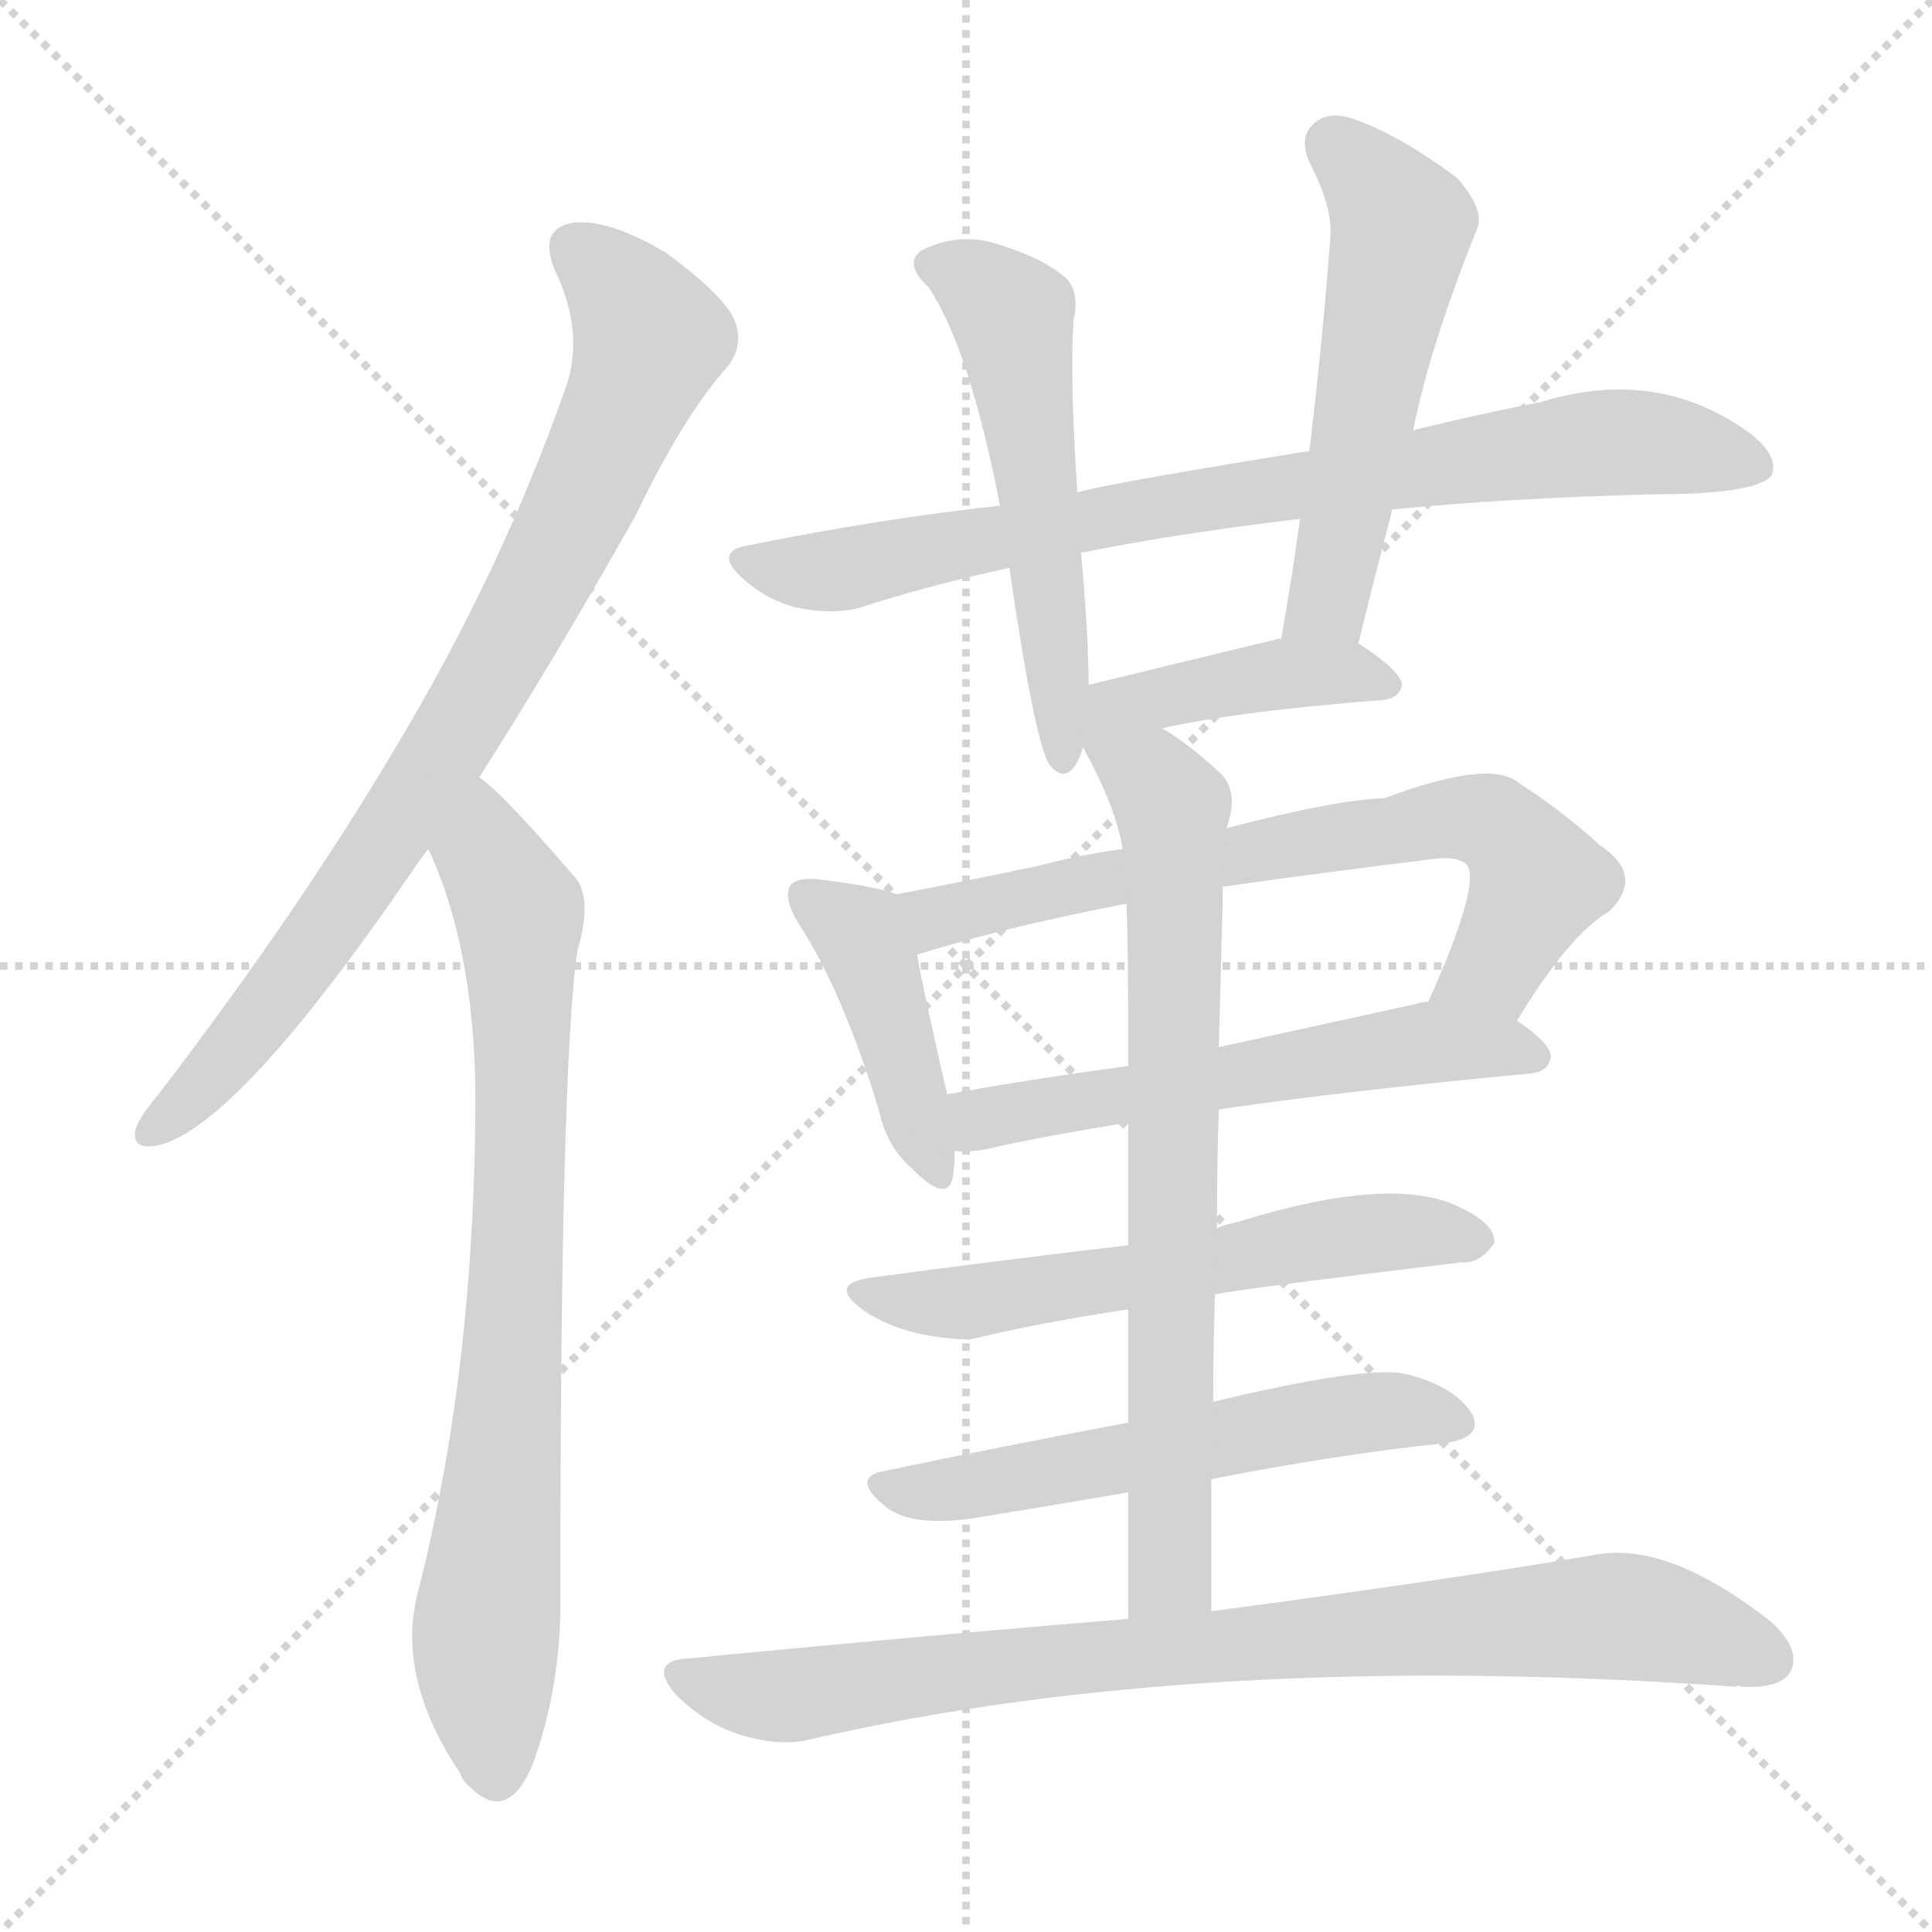 <svg version="1.1" viewBox="0 0 1024 1024" xmlns="http://www.w3.org/2000/svg">
  <g stroke="lightgray" stroke-dasharray="1,1" stroke-width="1" transform="scale(4, 4)">
    <line x1="0" y1="0" x2="256" y2="256"></line>
    <line x1="256" y1="0" x2="0" y2="256"></line>
    <line x1="128" y1="0" x2="128" y2="256"></line>
    <line x1="0" y1="128" x2="256" y2="128"></line>
  </g>
<g transform="scale(1, -1) translate(0, -900)">
   <style type="text/css">
    @keyframes keyframes0 {
      from {
       stroke: blue;
       stroke-dashoffset: 817;
       stroke-width: 128;
       }
       73% {
       animation-timing-function: step-end;
       stroke: blue;
       stroke-dashoffset: 0;
       stroke-width: 128;
       }
       to {
       stroke: black;
       stroke-width: 1024;
       }
       }
       #make-me-a-hanzi-animation-0 {
         animation: keyframes0 0.915s both;
         animation-delay: 0s;
         animation-timing-function: linear;
       }
    @keyframes keyframes1 {
      from {
       stroke: blue;
       stroke-dashoffset: 782;
       stroke-width: 128;
       }
       72% {
       animation-timing-function: step-end;
       stroke: blue;
       stroke-dashoffset: 0;
       stroke-width: 128;
       }
       to {
       stroke: black;
       stroke-width: 1024;
       }
       }
       #make-me-a-hanzi-animation-1 {
         animation: keyframes1 0.886s both;
         animation-delay: 0.915s;
         animation-timing-function: linear;
       }
    @keyframes keyframes2 {
      from {
       stroke: blue;
       stroke-dashoffset: 799;
       stroke-width: 128;
       }
       72% {
       animation-timing-function: step-end;
       stroke: blue;
       stroke-dashoffset: 0;
       stroke-width: 128;
       }
       to {
       stroke: black;
       stroke-width: 1024;
       }
       }
       #make-me-a-hanzi-animation-2 {
         animation: keyframes2 0.9s both;
         animation-delay: 1.801s;
         animation-timing-function: linear;
       }
    @keyframes keyframes3 {
      from {
       stroke: blue;
       stroke-dashoffset: 536;
       stroke-width: 128;
       }
       64% {
       animation-timing-function: step-end;
       stroke: blue;
       stroke-dashoffset: 0;
       stroke-width: 128;
       }
       to {
       stroke: black;
       stroke-width: 1024;
       }
       }
       #make-me-a-hanzi-animation-3 {
         animation: keyframes3 0.686s both;
         animation-delay: 2.701s;
         animation-timing-function: linear;
       }
    @keyframes keyframes4 {
      from {
       stroke: blue;
       stroke-dashoffset: 537;
       stroke-width: 128;
       }
       64% {
       animation-timing-function: step-end;
       stroke: blue;
       stroke-dashoffset: 0;
       stroke-width: 128;
       }
       to {
       stroke: black;
       stroke-width: 1024;
       }
       }
       #make-me-a-hanzi-animation-4 {
         animation: keyframes4 0.687s both;
         animation-delay: 3.388s;
         animation-timing-function: linear;
       }
    @keyframes keyframes5 {
      from {
       stroke: blue;
       stroke-dashoffset: 420;
       stroke-width: 128;
       }
       58% {
       animation-timing-function: step-end;
       stroke: blue;
       stroke-dashoffset: 0;
       stroke-width: 128;
       }
       to {
       stroke: black;
       stroke-width: 1024;
       }
       }
       #make-me-a-hanzi-animation-5 {
         animation: keyframes5 0.592s both;
         animation-delay: 4.075s;
         animation-timing-function: linear;
       }
    @keyframes keyframes6 {
      from {
       stroke: blue;
       stroke-dashoffset: 422;
       stroke-width: 128;
       }
       58% {
       animation-timing-function: step-end;
       stroke: blue;
       stroke-dashoffset: 0;
       stroke-width: 128;
       }
       to {
       stroke: black;
       stroke-width: 1024;
       }
       }
       #make-me-a-hanzi-animation-6 {
         animation: keyframes6 0.593s both;
         animation-delay: 4.667s;
         animation-timing-function: linear;
       }
    @keyframes keyframes7 {
      from {
       stroke: blue;
       stroke-dashoffset: 690;
       stroke-width: 128;
       }
       69% {
       animation-timing-function: step-end;
       stroke: blue;
       stroke-dashoffset: 0;
       stroke-width: 128;
       }
       to {
       stroke: black;
       stroke-width: 1024;
       }
       }
       #make-me-a-hanzi-animation-7 {
         animation: keyframes7 0.812s both;
         animation-delay: 5.26s;
         animation-timing-function: linear;
       }
    @keyframes keyframes8 {
      from {
       stroke: blue;
       stroke-dashoffset: 566;
       stroke-width: 128;
       }
       65% {
       animation-timing-function: step-end;
       stroke: blue;
       stroke-dashoffset: 0;
       stroke-width: 128;
       }
       to {
       stroke: black;
       stroke-width: 1024;
       }
       }
       #make-me-a-hanzi-animation-8 {
         animation: keyframes8 0.711s both;
         animation-delay: 6.071s;
         animation-timing-function: linear;
       }
    @keyframes keyframes9 {
      from {
       stroke: blue;
       stroke-dashoffset: 584;
       stroke-width: 128;
       }
       66% {
       animation-timing-function: step-end;
       stroke: blue;
       stroke-dashoffset: 0;
       stroke-width: 128;
       }
       to {
       stroke: black;
       stroke-width: 1024;
       }
       }
       #make-me-a-hanzi-animation-9 {
         animation: keyframes9 0.725s both;
         animation-delay: 6.782s;
         animation-timing-function: linear;
       }
    @keyframes keyframes10 {
      from {
       stroke: blue;
       stroke-dashoffset: 561;
       stroke-width: 128;
       }
       65% {
       animation-timing-function: step-end;
       stroke: blue;
       stroke-dashoffset: 0;
       stroke-width: 128;
       }
       to {
       stroke: black;
       stroke-width: 1024;
       }
       }
       #make-me-a-hanzi-animation-10 {
         animation: keyframes10 0.707s both;
         animation-delay: 7.507s;
         animation-timing-function: linear;
       }
    @keyframes keyframes11 {
      from {
       stroke: blue;
       stroke-dashoffset: 732;
       stroke-width: 128;
       }
       70% {
       animation-timing-function: step-end;
       stroke: blue;
       stroke-dashoffset: 0;
       stroke-width: 128;
       }
       to {
       stroke: black;
       stroke-width: 1024;
       }
       }
       #make-me-a-hanzi-animation-11 {
         animation: keyframes11 0.846s both;
         animation-delay: 8.214s;
         animation-timing-function: linear;
       }
    @keyframes keyframes12 {
      from {
       stroke: blue;
       stroke-dashoffset: 839;
       stroke-width: 128;
       }
       73% {
       animation-timing-function: step-end;
       stroke: blue;
       stroke-dashoffset: 0;
       stroke-width: 128;
       }
       to {
       stroke: black;
       stroke-width: 1024;
       }
       }
       #make-me-a-hanzi-animation-12 {
         animation: keyframes12 0.933s both;
         animation-delay: 9.06s;
         animation-timing-function: linear;
       }
</style>
<path d="M 254.0 488.0 Q 293.0 549.0 337.0 627.0 Q 362.0 679.0 385.0 705.0 Q 395.0 717.0 389.0 731.0 Q 383.0 744.0 353.0 766.0 Q 323.0 784.0 304.0 782.0 Q 285.0 779.0 294.0 757.0 Q 310.0 724.0 300.0 695.0 Q 266.0 598.0 211.0 506.0 Q 159.0 418.0 84.0 320.0 Q 74.0 308.0 72.0 302.0 Q 69.0 290.0 84.0 293.0 Q 126.0 303.0 219.0 439.0 Q 223.0 445.0 227.0 450.0 L 254.0 488.0 Z" fill="lightgray"></path> 
<path d="M 227.0 450.0 Q 251.0 399.0 252.0 321.0 Q 252.0 177.0 222.0 58.0 Q 209.0 12.0 244.0 -40.0 Q 245.0 -44.0 250.0 -48.0 Q 269.0 -66.0 282.0 -36.0 Q 298.0 7.0 297.0 57.0 Q 297.0 334.0 306.0 396.0 Q 315.0 426.0 303.0 437.0 Q 266.0 480.0 254.0 488.0 C 231.0 508.0 215.0 478.0 227.0 450.0 Z" fill="lightgray"></path> 
<path d="M 738.0 630.0 Q 799.0 636.0 876.0 638.0 Q 931.0 638.0 939.0 648.0 Q 943.0 658.0 928.0 670.0 Q 879.0 706.0 817.0 687.0 Q 786.0 681.0 749.0 672.0 L 694.0 661.0 Q 583.0 643.0 571.0 639.0 L 530.0 632.0 Q 466.0 625.0 397.0 611.0 Q 378.0 608.0 393.0 594.0 Q 406.0 582.0 422.0 578.0 Q 441.0 574.0 456.0 578.0 Q 493.0 590.0 535.0 599.0 L 573.0 607.0 Q 622.0 617.0 689.0 625.0 L 738.0 630.0 Z" fill="lightgray"></path> 
<path d="M 571.0 639.0 Q 567.0 700.0 569.0 730.0 Q 573.0 748.0 562.0 755.0 Q 549.0 765.0 524.0 772.0 Q 505.0 776.0 488.0 767.0 Q 479.0 760.0 492.0 748.0 Q 514.0 715.0 530.0 632.0 L 535.0 599.0 Q 548.0 509.0 556.0 495.0 Q 563.0 486.0 569.0 493.0 Q 572.0 497.0 574.0 504.0 L 577.0 537.0 Q 577.0 562.0 573.0 607.0 L 571.0 639.0 Z" fill="lightgray"></path> 
<path d="M 720.0 559.0 Q 729.0 596.0 738.0 630.0 L 749.0 672.0 Q 758.0 717.0 783.0 779.0 Q 787.0 789.0 772.0 806.0 Q 742.0 828.0 720.0 836.0 Q 705.0 842.0 697.0 835.0 Q 688.0 828.0 694.0 814.0 Q 707.0 789.0 705.0 773.0 Q 701.0 719.0 694.0 661.0 L 689.0 625.0 Q 685.0 595.0 679.0 561.0 C 674.0 531.0 713.0 530.0 720.0 559.0 Z" fill="lightgray"></path> 
<path d="M 616.0 514.0 Q 656.0 523.0 733.0 529.0 Q 742.0 530.0 743.0 537.0 Q 743.0 544.0 720.0 559.0 C 712.0 565.0 709.0 564.0 679.0 561.0 Q 678.0 562.0 676.0 561.0 Q 622.0 548.0 577.0 537.0 C 532.0 526.0 557.0 501.0 616.0 514.0 Z" fill="lightgray"></path> 
<path d="M 475.0 426.0 Q 466.0 430.0 433.0 434.0 Q 423.0 435.0 419.0 431.0 Q 415.0 424.0 423.0 411.0 Q 447.0 374.0 466.0 311.0 Q 470.0 292.0 484.0 280.0 Q 502.0 262.0 505.0 276.0 Q 506.0 282.0 506.0 290.0 L 502.0 320.0 Q 490.0 372.0 486.0 394.0 C 480.0 423.0 480.0 424.0 475.0 426.0 Z" fill="lightgray"></path> 
<path d="M 804.0 359.0 Q 832.0 405.0 853.0 417.0 Q 872.0 436.0 848.0 452.0 Q 827.0 471.0 805.0 485.0 Q 790.0 498.0 734.0 477.0 Q 707.0 476.0 650.0 461.0 L 595.0 450.0 Q 573.0 447.0 550.0 441.0 Q 507.0 432.0 475.0 426.0 C 446.0 420.0 457.0 385.0 486.0 394.0 Q 534.0 409.0 597.0 421.0 L 648.0 430.0 Q 697.0 437.0 762.0 445.0 Q 774.0 446.0 778.0 441.0 Q 784.0 429.0 757.0 369.0 C 745.0 342.0 788.0 334.0 804.0 359.0 Z" fill="lightgray"></path> 
<path d="M 646.0 312.0 Q 715.0 322.0 811.0 331.0 Q 821.0 332.0 822.0 340.0 Q 822.0 347.0 804.0 359.0 L 757.0 369.0 Q 753.0 369.0 751.0 368.0 Q 696.0 356.0 646.0 345.0 L 598.0 335.0 Q 546.0 328.0 502.0 320.0 C 472.0 315.0 476.0 290.0 506.0 290.0 Q 513.0 289.0 523.0 291.0 Q 554.0 298.0 598.0 305.0 L 646.0 312.0 Z" fill="lightgray"></path> 
<path d="M 644.0 214.0 Q 659.0 217.0 775.0 231.0 Q 784.0 230.0 792.0 241.0 Q 793.0 251.0 774.0 260.0 Q 738.0 278.0 655.0 252.0 Q 649.0 251.0 645.0 249.0 L 598.0 240.0 Q 522.0 231.0 463.0 223.0 Q 438.0 220.0 457.0 206.0 Q 478.0 191.0 514.0 190.0 Q 551.0 199.0 598.0 206.0 L 644.0 214.0 Z" fill="lightgray"></path> 
<path d="M 642.0 116.0 Q 708.0 129.0 765.0 135.0 Q 787.0 138.0 780.0 151.0 Q 770.0 166.0 744.0 172.0 Q 722.0 176.0 643.0 157.0 L 598.0 146.0 Q 529.0 133.0 467.0 120.0 Q 451.0 116.0 470.0 101.0 Q 483.0 91.0 514.0 95.0 Q 557.0 102.0 598.0 109.0 L 642.0 116.0 Z" fill="lightgray"></path> 
<path d="M 642.0 46.0 Q 642.0 83.0 642.0 116.0 L 643.0 157.0 Q 643.0 187.0 644.0 214.0 L 645.0 249.0 Q 645.0 282.0 646.0 312.0 L 646.0 345.0 Q 647.0 385.0 648.0 421.0 Q 648.0 425.0 648.0 430.0 L 650.0 461.0 Q 657.0 480.0 647.0 490.0 Q 631.0 505.0 616.0 514.0 C 591.0 531.0 560.0 531.0 574.0 504.0 Q 592.0 471.0 595.0 450.0 L 597.0 421.0 Q 598.0 405.0 598.0 335.0 L 598.0 305.0 Q 598.0 277.0 598.0 240.0 L 598.0 206.0 Q 598.0 178.0 598.0 146.0 L 598.0 109.0 Q 598.0 78.0 598.0 42.0 C 598.0 12.0 642.0 16.0 642.0 46.0 Z" fill="lightgray"></path> 
<path d="M 598.0 42.0 Q 489.0 33.0 365.0 21.0 Q 343.0 20.0 358.0 2.0 Q 373.0 -13.0 391.0 -19.0 Q 413.0 -26.0 429.0 -22.0 Q 637.0 26.0 920.0 6.0 Q 921.0 7.0 923.0 6.0 Q 944.0 5.0 949.0 14.0 Q 955.0 26.0 938.0 41.0 Q 884.0 83.0 846.0 76.0 Q 770.0 63.0 642.0 46.0 L 598.0 42.0 Z" fill="lightgray"></path> 
      <clipPath id="make-me-a-hanzi-clip-0">
      <path d="M 254.0 488.0 Q 293.0 549.0 337.0 627.0 Q 362.0 679.0 385.0 705.0 Q 395.0 717.0 389.0 731.0 Q 383.0 744.0 353.0 766.0 Q 323.0 784.0 304.0 782.0 Q 285.0 779.0 294.0 757.0 Q 310.0 724.0 300.0 695.0 Q 266.0 598.0 211.0 506.0 Q 159.0 418.0 84.0 320.0 Q 74.0 308.0 72.0 302.0 Q 69.0 290.0 84.0 293.0 Q 126.0 303.0 219.0 439.0 Q 223.0 445.0 227.0 450.0 L 254.0 488.0 Z" fill="lightgray"></path>
      </clipPath>
      <path clip-path="url(#make-me-a-hanzi-clip-0)" d="M 305.0 767.0 L 323.0 753.0 L 345.0 721.0 L 315.0 648.0 L 266.0 553.0 L 183.0 420.0 L 126.0 346.0 L 81.0 302.0 " fill="none" id="make-me-a-hanzi-animation-0" stroke-dasharray="689 1378" stroke-linecap="round"></path>

      <clipPath id="make-me-a-hanzi-clip-1">
      <path d="M 227.0 450.0 Q 251.0 399.0 252.0 321.0 Q 252.0 177.0 222.0 58.0 Q 209.0 12.0 244.0 -40.0 Q 245.0 -44.0 250.0 -48.0 Q 269.0 -66.0 282.0 -36.0 Q 298.0 7.0 297.0 57.0 Q 297.0 334.0 306.0 396.0 Q 315.0 426.0 303.0 437.0 Q 266.0 480.0 254.0 488.0 C 231.0 508.0 215.0 478.0 227.0 450.0 Z" fill="lightgray"></path>
      </clipPath>
      <path clip-path="url(#make-me-a-hanzi-clip-1)" d="M 252.0 480.0 L 258.0 447.0 L 276.0 412.0 L 275.0 239.0 L 257.0 28.0 L 262.0 -40.0 " fill="none" id="make-me-a-hanzi-animation-1" stroke-dasharray="654 1308" stroke-linecap="round"></path>

      <clipPath id="make-me-a-hanzi-clip-2">
      <path d="M 738.0 630.0 Q 799.0 636.0 876.0 638.0 Q 931.0 638.0 939.0 648.0 Q 943.0 658.0 928.0 670.0 Q 879.0 706.0 817.0 687.0 Q 786.0 681.0 749.0 672.0 L 694.0 661.0 Q 583.0 643.0 571.0 639.0 L 530.0 632.0 Q 466.0 625.0 397.0 611.0 Q 378.0 608.0 393.0 594.0 Q 406.0 582.0 422.0 578.0 Q 441.0 574.0 456.0 578.0 Q 493.0 590.0 535.0 599.0 L 573.0 607.0 Q 622.0 617.0 689.0 625.0 L 738.0 630.0 Z" fill="lightgray"></path>
      </clipPath>
      <path clip-path="url(#make-me-a-hanzi-clip-2)" d="M 395.0 603.0 L 447.0 598.0 L 659.0 640.0 L 844.0 665.0 L 899.0 662.0 L 931.0 653.0 " fill="none" id="make-me-a-hanzi-animation-2" stroke-dasharray="671 1342" stroke-linecap="round"></path>

      <clipPath id="make-me-a-hanzi-clip-3">
      <path d="M 571.0 639.0 Q 567.0 700.0 569.0 730.0 Q 573.0 748.0 562.0 755.0 Q 549.0 765.0 524.0 772.0 Q 505.0 776.0 488.0 767.0 Q 479.0 760.0 492.0 748.0 Q 514.0 715.0 530.0 632.0 L 535.0 599.0 Q 548.0 509.0 556.0 495.0 Q 563.0 486.0 569.0 493.0 Q 572.0 497.0 574.0 504.0 L 577.0 537.0 Q 577.0 562.0 573.0 607.0 L 571.0 639.0 Z" fill="lightgray"></path>
      </clipPath>
      <path clip-path="url(#make-me-a-hanzi-clip-3)" d="M 496.0 759.0 L 524.0 745.0 L 538.0 726.0 L 564.0 502.0 " fill="none" id="make-me-a-hanzi-animation-3" stroke-dasharray="408 816" stroke-linecap="round"></path>

      <clipPath id="make-me-a-hanzi-clip-4">
      <path d="M 720.0 559.0 Q 729.0 596.0 738.0 630.0 L 749.0 672.0 Q 758.0 717.0 783.0 779.0 Q 787.0 789.0 772.0 806.0 Q 742.0 828.0 720.0 836.0 Q 705.0 842.0 697.0 835.0 Q 688.0 828.0 694.0 814.0 Q 707.0 789.0 705.0 773.0 Q 701.0 719.0 694.0 661.0 L 689.0 625.0 Q 685.0 595.0 679.0 561.0 C 674.0 531.0 713.0 530.0 720.0 559.0 Z" fill="lightgray"></path>
      </clipPath>
      <path clip-path="url(#make-me-a-hanzi-clip-4)" d="M 707.0 823.0 L 726.0 806.0 L 742.0 780.0 L 704.0 581.0 L 686.0 567.0 " fill="none" id="make-me-a-hanzi-animation-4" stroke-dasharray="409 818" stroke-linecap="round"></path>

      <clipPath id="make-me-a-hanzi-clip-5">
      <path d="M 616.0 514.0 Q 656.0 523.0 733.0 529.0 Q 742.0 530.0 743.0 537.0 Q 743.0 544.0 720.0 559.0 C 712.0 565.0 709.0 564.0 679.0 561.0 Q 678.0 562.0 676.0 561.0 Q 622.0 548.0 577.0 537.0 C 532.0 526.0 557.0 501.0 616.0 514.0 Z" fill="lightgray"></path>
      </clipPath>
      <path clip-path="url(#make-me-a-hanzi-clip-5)" d="M 580.0 509.0 L 586.0 520.0 L 600.0 527.0 L 642.0 536.0 L 699.0 544.0 L 734.0 538.0 " fill="none" id="make-me-a-hanzi-animation-5" stroke-dasharray="292 584" stroke-linecap="round"></path>

      <clipPath id="make-me-a-hanzi-clip-6">
      <path d="M 475.0 426.0 Q 466.0 430.0 433.0 434.0 Q 423.0 435.0 419.0 431.0 Q 415.0 424.0 423.0 411.0 Q 447.0 374.0 466.0 311.0 Q 470.0 292.0 484.0 280.0 Q 502.0 262.0 505.0 276.0 Q 506.0 282.0 506.0 290.0 L 502.0 320.0 Q 490.0 372.0 486.0 394.0 C 480.0 423.0 480.0 424.0 475.0 426.0 Z" fill="lightgray"></path>
      </clipPath>
      <path clip-path="url(#make-me-a-hanzi-clip-6)" d="M 427.0 426.0 L 457.0 402.0 L 495.0 280.0 " fill="none" id="make-me-a-hanzi-animation-6" stroke-dasharray="294 588" stroke-linecap="round"></path>

      <clipPath id="make-me-a-hanzi-clip-7">
      <path d="M 804.0 359.0 Q 832.0 405.0 853.0 417.0 Q 872.0 436.0 848.0 452.0 Q 827.0 471.0 805.0 485.0 Q 790.0 498.0 734.0 477.0 Q 707.0 476.0 650.0 461.0 L 595.0 450.0 Q 573.0 447.0 550.0 441.0 Q 507.0 432.0 475.0 426.0 C 446.0 420.0 457.0 385.0 486.0 394.0 Q 534.0 409.0 597.0 421.0 L 648.0 430.0 Q 697.0 437.0 762.0 445.0 Q 774.0 446.0 778.0 441.0 Q 784.0 429.0 757.0 369.0 C 745.0 342.0 788.0 334.0 804.0 359.0 Z" fill="lightgray"></path>
      </clipPath>
      <path clip-path="url(#make-me-a-hanzi-clip-7)" d="M 483.0 423.0 L 500.0 414.0 L 618.0 441.0 L 782.0 466.0 L 805.0 451.0 L 815.0 432.0 L 792.0 387.0 L 765.0 379.0 " fill="none" id="make-me-a-hanzi-animation-7" stroke-dasharray="562 1124" stroke-linecap="round"></path>

      <clipPath id="make-me-a-hanzi-clip-8">
      <path d="M 646.0 312.0 Q 715.0 322.0 811.0 331.0 Q 821.0 332.0 822.0 340.0 Q 822.0 347.0 804.0 359.0 L 757.0 369.0 Q 753.0 369.0 751.0 368.0 Q 696.0 356.0 646.0 345.0 L 598.0 335.0 Q 546.0 328.0 502.0 320.0 C 472.0 315.0 476.0 290.0 506.0 290.0 Q 513.0 289.0 523.0 291.0 Q 554.0 298.0 598.0 305.0 L 646.0 312.0 Z" fill="lightgray"></path>
      </clipPath>
      <path clip-path="url(#make-me-a-hanzi-clip-8)" d="M 510.0 298.0 L 524.0 308.0 L 732.0 344.0 L 795.0 346.0 L 813.0 340.0 " fill="none" id="make-me-a-hanzi-animation-8" stroke-dasharray="438 876" stroke-linecap="round"></path>

      <clipPath id="make-me-a-hanzi-clip-9">
      <path d="M 644.0 214.0 Q 659.0 217.0 775.0 231.0 Q 784.0 230.0 792.0 241.0 Q 793.0 251.0 774.0 260.0 Q 738.0 278.0 655.0 252.0 Q 649.0 251.0 645.0 249.0 L 598.0 240.0 Q 522.0 231.0 463.0 223.0 Q 438.0 220.0 457.0 206.0 Q 478.0 191.0 514.0 190.0 Q 551.0 199.0 598.0 206.0 L 644.0 214.0 Z" fill="lightgray"></path>
      </clipPath>
      <path clip-path="url(#make-me-a-hanzi-clip-9)" d="M 458.0 215.0 L 507.0 209.0 L 721.0 246.0 L 782.0 243.0 " fill="none" id="make-me-a-hanzi-animation-9" stroke-dasharray="456 912" stroke-linecap="round"></path>

      <clipPath id="make-me-a-hanzi-clip-10">
      <path d="M 642.0 116.0 Q 708.0 129.0 765.0 135.0 Q 787.0 138.0 780.0 151.0 Q 770.0 166.0 744.0 172.0 Q 722.0 176.0 643.0 157.0 L 598.0 146.0 Q 529.0 133.0 467.0 120.0 Q 451.0 116.0 470.0 101.0 Q 483.0 91.0 514.0 95.0 Q 557.0 102.0 598.0 109.0 L 642.0 116.0 Z" fill="lightgray"></path>
      </clipPath>
      <path clip-path="url(#make-me-a-hanzi-clip-10)" d="M 469.0 111.0 L 504.0 110.0 L 723.0 151.0 L 746.0 153.0 L 769.0 146.0 " fill="none" id="make-me-a-hanzi-animation-10" stroke-dasharray="433 866" stroke-linecap="round"></path>

      <clipPath id="make-me-a-hanzi-clip-11">
      <path d="M 642.0 46.0 Q 642.0 83.0 642.0 116.0 L 643.0 157.0 Q 643.0 187.0 644.0 214.0 L 645.0 249.0 Q 645.0 282.0 646.0 312.0 L 646.0 345.0 Q 647.0 385.0 648.0 421.0 Q 648.0 425.0 648.0 430.0 L 650.0 461.0 Q 657.0 480.0 647.0 490.0 Q 631.0 505.0 616.0 514.0 C 591.0 531.0 560.0 531.0 574.0 504.0 Q 592.0 471.0 595.0 450.0 L 597.0 421.0 Q 598.0 405.0 598.0 335.0 L 598.0 305.0 Q 598.0 277.0 598.0 240.0 L 598.0 206.0 Q 598.0 178.0 598.0 146.0 L 598.0 109.0 Q 598.0 78.0 598.0 42.0 C 598.0 12.0 642.0 16.0 642.0 46.0 Z" fill="lightgray"></path>
      </clipPath>
      <path clip-path="url(#make-me-a-hanzi-clip-11)" d="M 583.0 499.0 L 615.0 482.0 L 623.0 455.0 L 621.0 82.0 L 620.0 66.0 L 605.0 49.0 " fill="none" id="make-me-a-hanzi-animation-11" stroke-dasharray="604 1208" stroke-linecap="round"></path>

      <clipPath id="make-me-a-hanzi-clip-12">
      <path d="M 598.0 42.0 Q 489.0 33.0 365.0 21.0 Q 343.0 20.0 358.0 2.0 Q 373.0 -13.0 391.0 -19.0 Q 413.0 -26.0 429.0 -22.0 Q 637.0 26.0 920.0 6.0 Q 921.0 7.0 923.0 6.0 Q 944.0 5.0 949.0 14.0 Q 955.0 26.0 938.0 41.0 Q 884.0 83.0 846.0 76.0 Q 770.0 63.0 642.0 46.0 L 598.0 42.0 Z" fill="lightgray"></path>
      </clipPath>
      <path clip-path="url(#make-me-a-hanzi-clip-12)" d="M 361.0 12.0 L 420.0 1.0 L 692.0 33.0 L 845.0 43.0 L 868.0 43.0 L 937.0 21.0 " fill="none" id="make-me-a-hanzi-animation-12" stroke-dasharray="711 1422" stroke-linecap="round"></path>

</g>
</svg>
